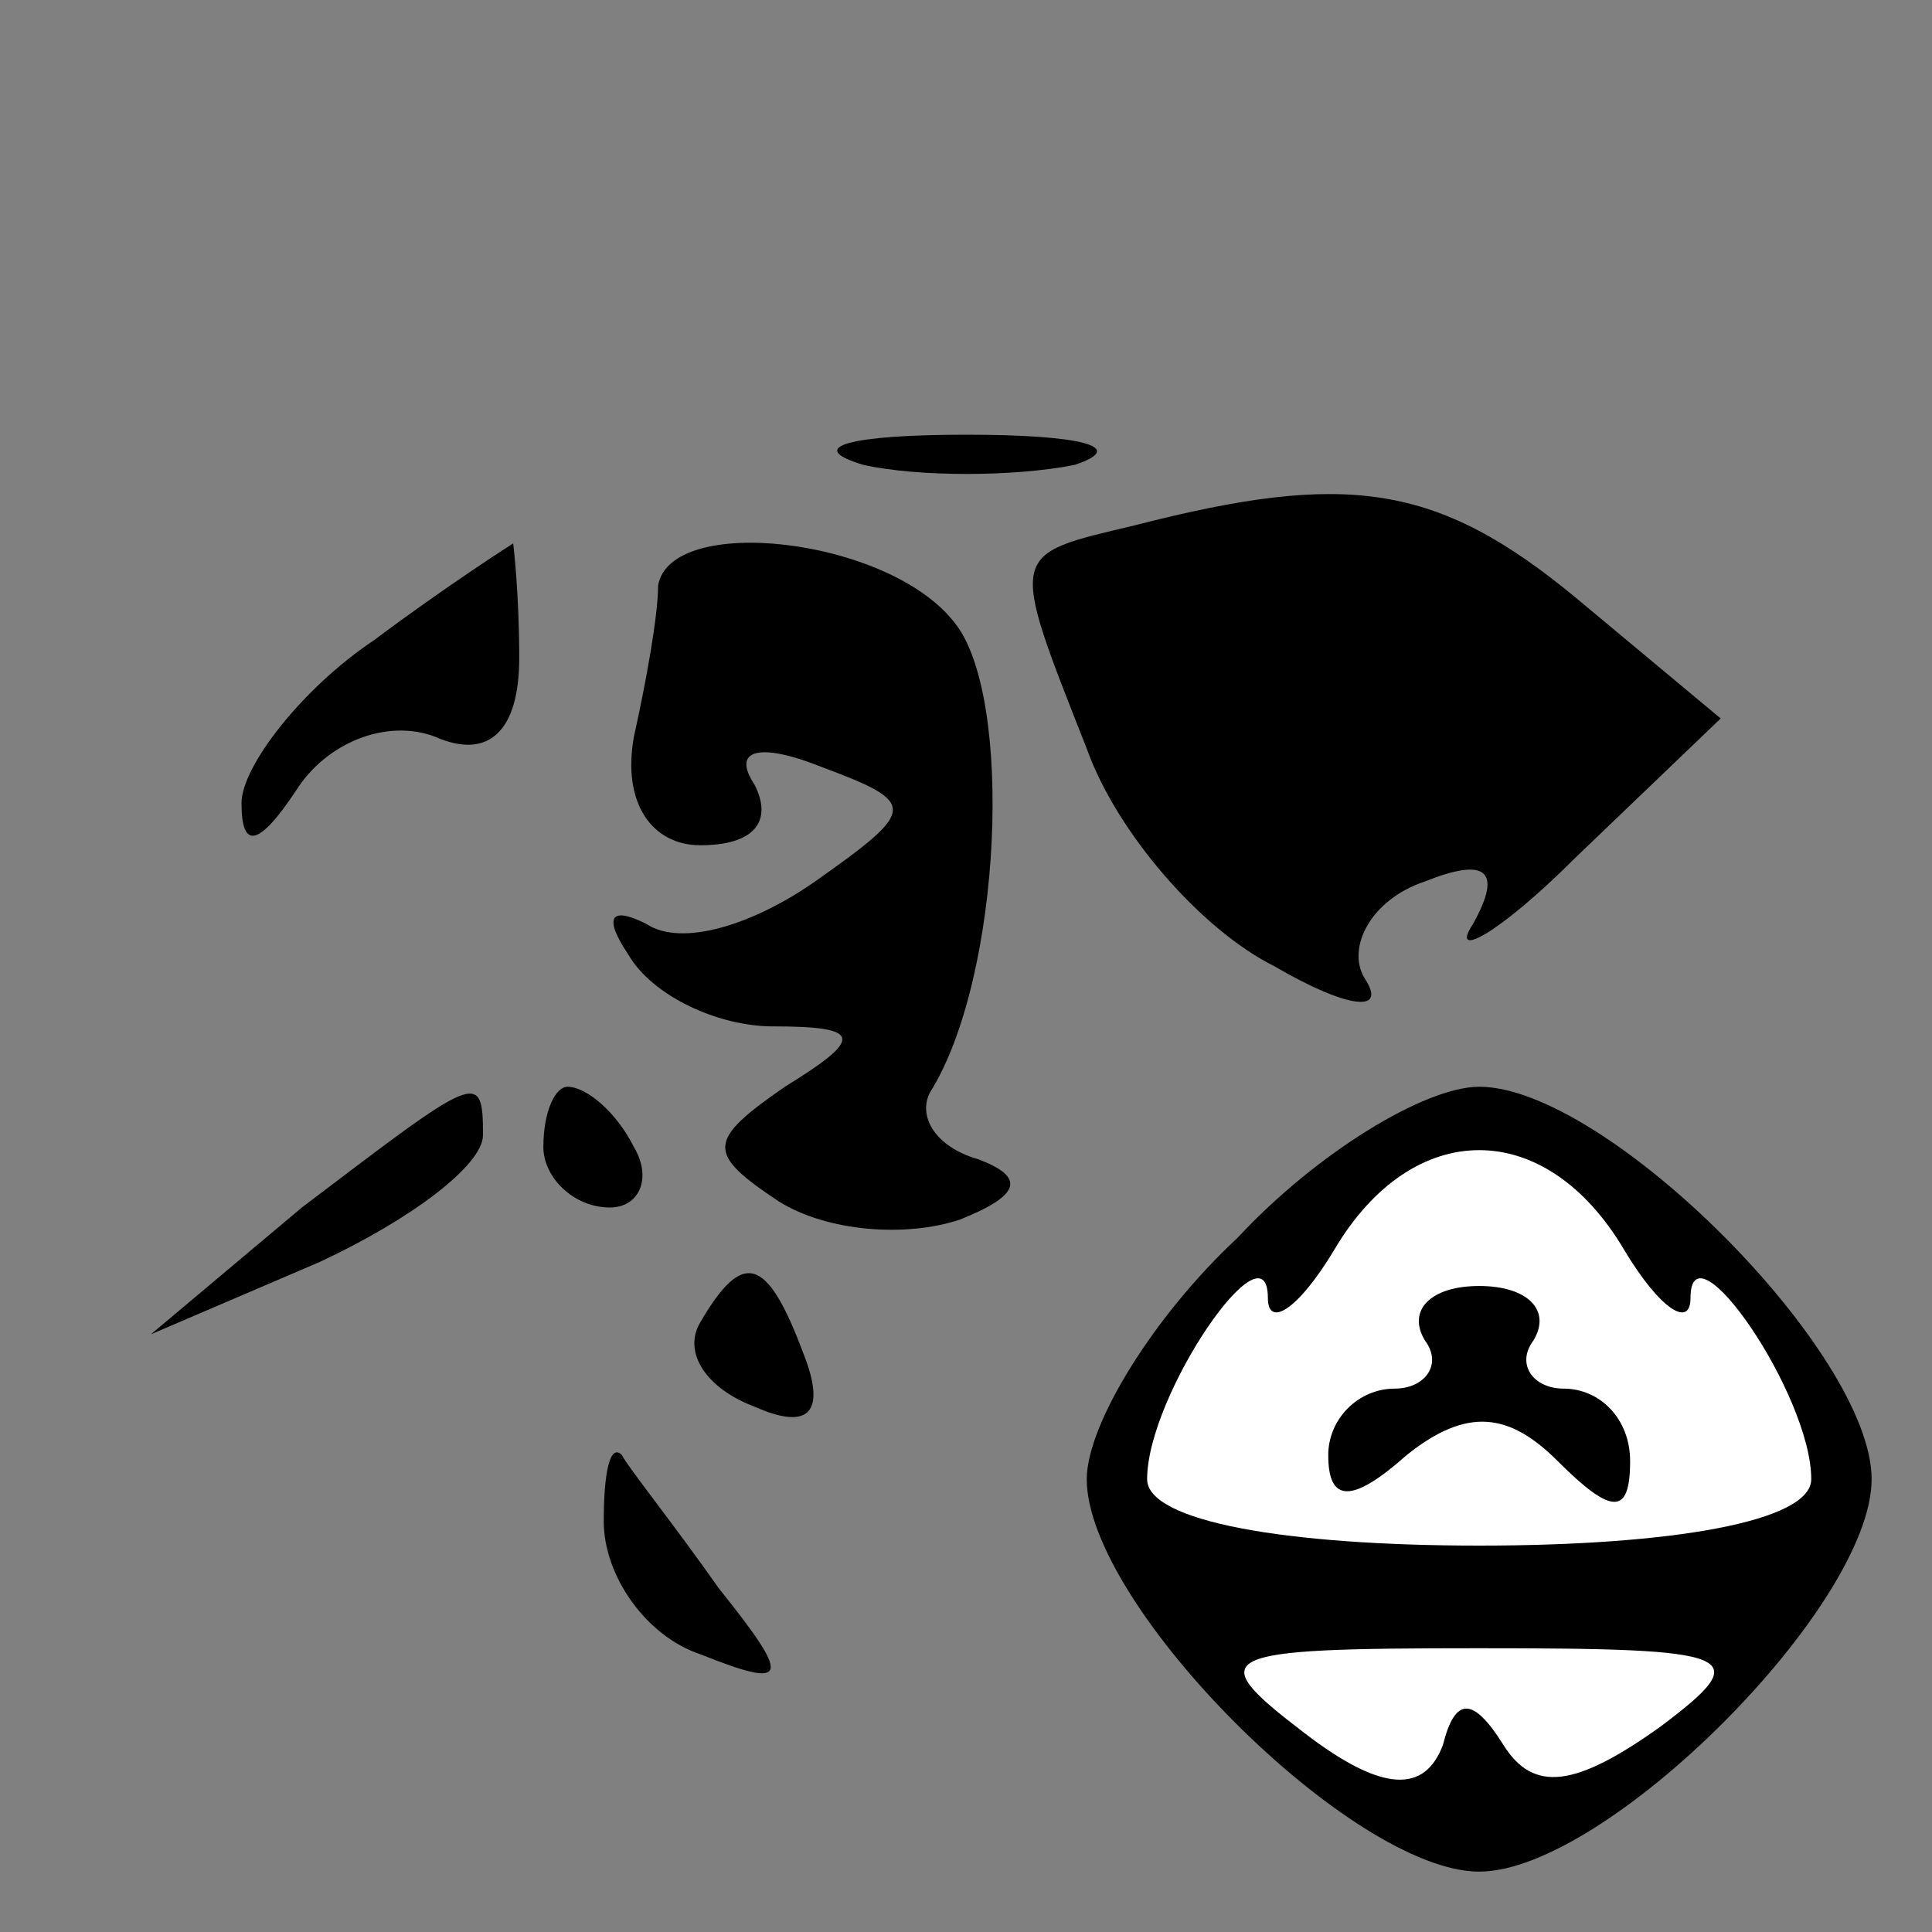 <?xml version="1.0" standalone="no"?>
<!DOCTYPE svg PUBLIC "-//W3C//DTD SVG 20010904//EN"
 "http://www.w3.org/TR/2001/REC-SVG-20010904/DTD/svg10.dtd">
<svg version="1.0" xmlns="http://www.w3.org/2000/svg"
 width="32pt" height="32pt" viewBox="0 0 32 32"
 preserveAspectRatio="xMidYMid meet">
<rect x="0" y="0" width="32" height="32" fill="#808080" stroke="none"/>
<g transform="translate(0,32) scale(0.1,-0.1)"
fill="#000000" stroke="none">
<path fill="#000000" stroke="none" d="M143 243 c9 -2 25 -2 35 0 9 3 1 5 -18
5 -19 0 -27 -2 -17 -5z"/>
<path fill="#000000" stroke="none" d="M188 233 c-21 -5 -21 -4 -8 -37 5 -14
19 -30 31 -36 12 -7 19 -8 15 -2 -3 5 1 13 10 16 10 4 13 2 8 -7 -4 -6 4 -2
17 11 l24 23 -24 20 c-23 19 -38 21 -73 12z"/>
<path fill="#000000" stroke="none" d="M62 214 c-12 -8 -22 -21 -22 -27 0 -8
3 -7 9 2 5 8 15 12 23 9 9 -4 14 1 14 13 0 11 -1 19 -1 19 0 0 -11 -7 -23 -16z"/>
<path fill="#000000" stroke="none" d="M109 223 c0 -5 -2 -16 -4 -25 -2 -11 3
-18 11 -18 9 0 12 4 9 10 -4 6 1 7 11 3 16 -6 16 -7 -1 -19 -10 -7 -22 -11
-28 -7 -6 3 -7 1 -3 -5 4 -7 15 -12 24 -12 15 0 15 -2 2 -10 -13 -9 -13 -11
-1 -19 8 -5 21 -6 30 -3 10 4 11 7 3 10 -7 2 -10 7 -8 11 12 19 14 66 4 78
-11 14 -47 18 -49 6z"/>
<path fill="#000000" stroke="none" d="M50 120 l-25 -21 28 12 c15 7 27 16 27
21 0 11 -1 10 -30 -12z"/>
<path fill="#000000" stroke="none" d="M90 130 c0 -5 5 -10 11 -10 5 0 7 5 4
10 -3 6 -8 10 -11 10 -2 0 -4 -4 -4 -10z"/>
<path fill="#000000" stroke="none" d="M205 115 c-14 -13 -25 -31 -25 -40 0
-21 44 -65 65 -65 21 0 65 44 65 65 0 21 -44 65 -65 65 -9 0 -27 -11 -40 -25z"/>
<path fill="#ffffff" stroke="none" d="M269 113 c6 -10 11 -13 11 -8 0 13 20
-16 20 -30 0 -7 -23 -11 -55 -11 -32 0 -55 4 -55 11 0 14 20 43 20 30 0 -5 5
-2 11 8 13 22 35 22 48 0z"/>
<path fill="#ffffff" stroke="none" d="M275 34 c-14 -10 -21 -11 -26 -3 -5 8
-8 8 -10 0 -3 -8 -10 -8 -23 2 -17 13 -15 14 29 14 43 0 46 -1 30 -13z"/>
<path fill="#000000" stroke="none" d="M236 98 c3 -4 0 -8 -5 -8 -6 0 -11 -5
-11 -11 0 -8 4 -8 13 0 10 8 17 7 25 -1 9 -9 12 -9 12 0 0 7 -5 12 -11 12 -5
0 -8 4 -5 8 3 5 -1 9 -9 9 -8 0 -12 -4 -9 -9z"/>
<path fill="#000000" stroke="none" d="M116 101 c-3 -5 1 -11 9 -14 9 -4 12
-1 8 9 -6 16 -10 17 -17 5z"/>
<path fill="#000000" stroke="none" d="M100 68 c0 -9 7 -19 16 -22 15 -6 15
-4 3 11 -7 10 -15 20 -16 22 -2 2 -3 -3 -3 -11z"/>
</g>
</svg>
